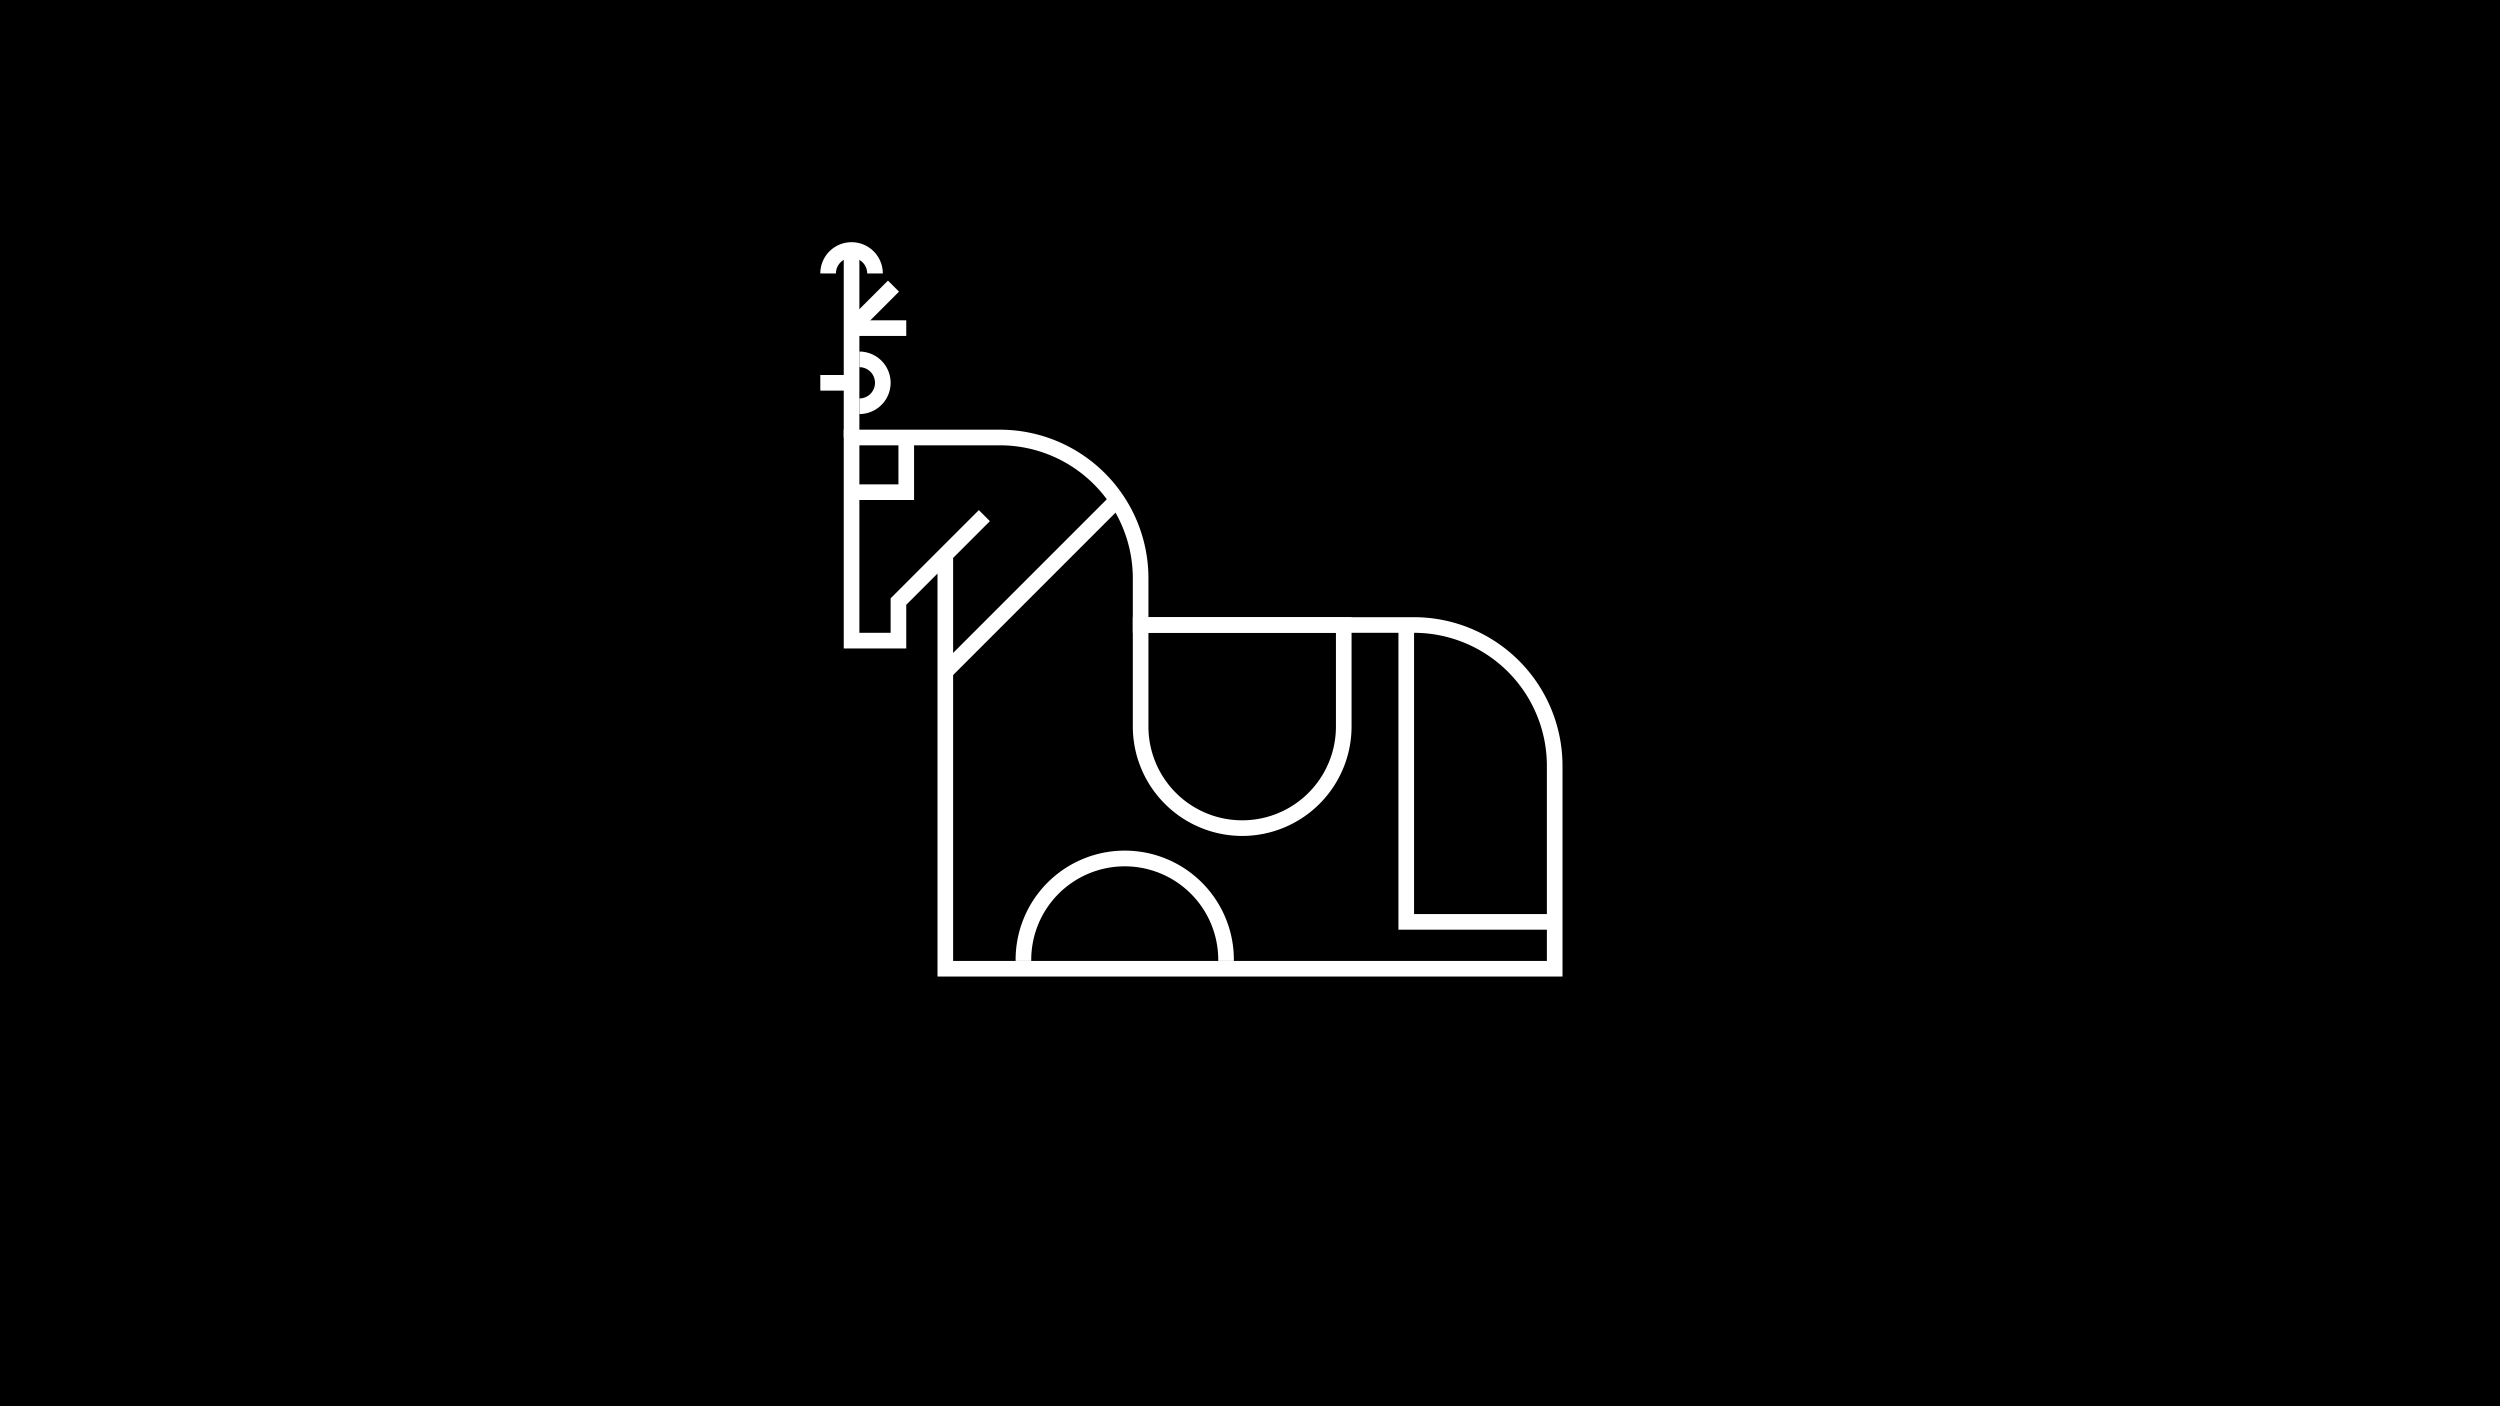 <svg xmlns="http://www.w3.org/2000/svg" viewBox="0 0 1920 1080"><defs><style>.cls-1{fill:#fff;}</style></defs><g id="Background"><path d="M0,0V1080H1920V0Z"/></g><g id="Graphics"><rect class="cls-1" x="648" y="192" width="12" height="144"/><rect class="cls-1" x="654" y="246" width="42" height="12"/><rect class="cls-1" x="647.33" y="229.89" width="45.57" height="12" transform="translate(29.45 542.89) rotate(-45)"/><rect class="cls-1" x="630" y="288" width="20.62" height="12"/><path class="cls-1" d="M660,318V306a12,12,0,0,0,0-24V270a24,24,0,0,1,0,48Z"/><path class="cls-1" d="M678,210H666a12,12,0,0,0-24,0H630a24,24,0,0,1,48,0Z"/><path class="cls-1" d="M947.61,738h-12A71.81,71.81,0,1,0,792,738H780a83.81,83.81,0,1,1,167.61,0Z"/><rect class="cls-1" x="698.66" y="444" width="186.68" height="12" transform="translate(-86.24 691.78) rotate(-45)"/><path class="cls-1" d="M1200,750H720V440.49l-24,24V498H648V330H768A114.13,114.13,0,0,1,882,444v30h204a114.13,114.13,0,0,1,114,114ZM732,738h456V588a102.12,102.12,0,0,0-102-102H870V444A102.12,102.12,0,0,0,768,342H660V486h24V459.51l67.76-67.75,8.48,8.48L732,428.49Z"/><polygon class="cls-1" points="1194 714 1074 714 1074 480 1086 480 1086 702 1194 702 1194 714"/><polygon class="cls-1" points="702 384 654 384 654 372 690 372 690 336 702 336 702 384"/><path class="cls-1" d="M954,642a84.09,84.09,0,0,1-84-84V474h168v84A84.09,84.09,0,0,1,954,642ZM882,486v72a72,72,0,0,0,144,0V486Z"/></g></svg>